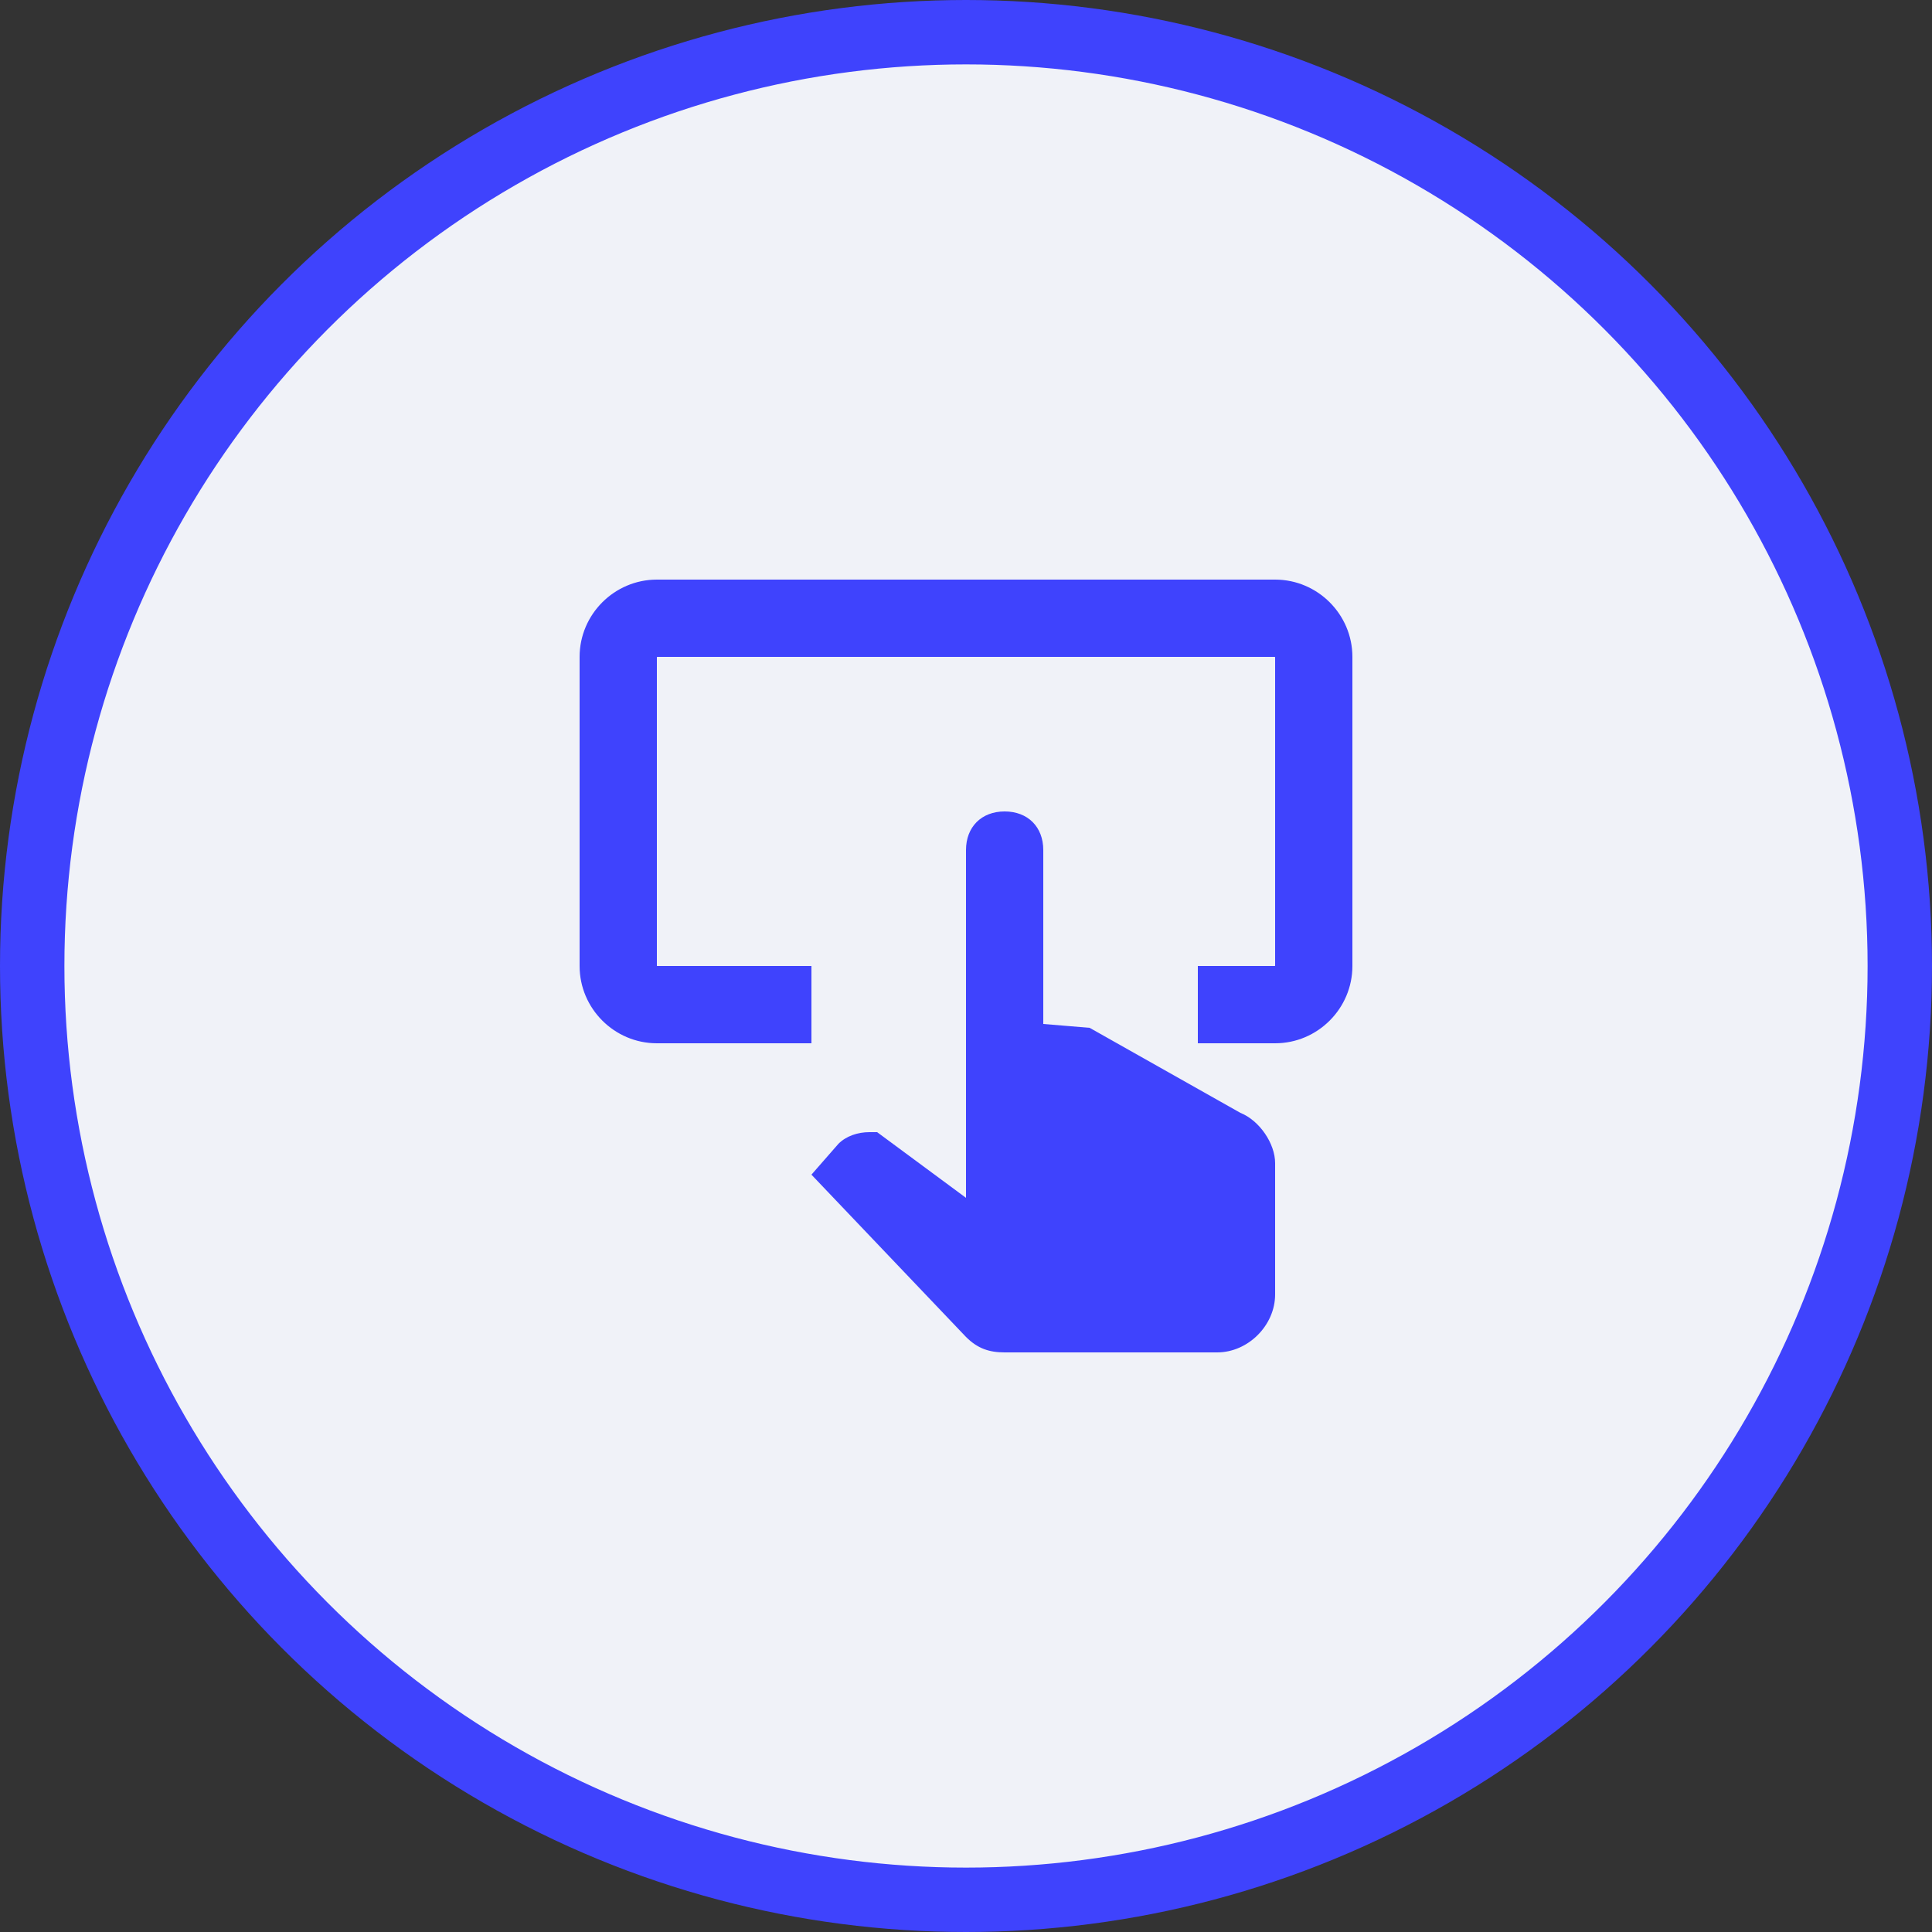 <svg width="60" height="60" viewBox="0 0 60 60" fill="none" xmlns="http://www.w3.org/2000/svg">
<rect x="0" y="0" width="60" height="60" fill="#333333" stroke="none"/>
<circle cx="30" cy="30" r="29" fill="#F0F2F8" stroke="#3F43FD" stroke-width="2"/>
<path d="M39.6 40.2C39.6 41.16 38.76 42 37.8 42H31.2C30.72 42 30.36 41.88 30 41.52L25.2 36.48L26.04 35.52C26.28 35.28 26.64 35.16 27 35.16H27.24L30 37.2V26.4C30 25.68 30.48 25.2 31.2 25.2C31.92 25.2 32.4 25.68 32.4 26.4V31.8L33.84 31.92L38.52 34.56C39.12 34.8 39.6 35.52 39.6 36.12V40.2ZM39.6 18H20.4C19.08 18 18 19.08 18 20.4V30C18 31.32 19.08 32.4 20.4 32.4H25.2V30H20.4V20.4H39.6V30H37.2V32.4H39.6C40.92 32.4 42 31.32 42 30V20.4C42 19.08 40.92 18 39.6 18Z" fill="#3F43FD"/>
</svg>
